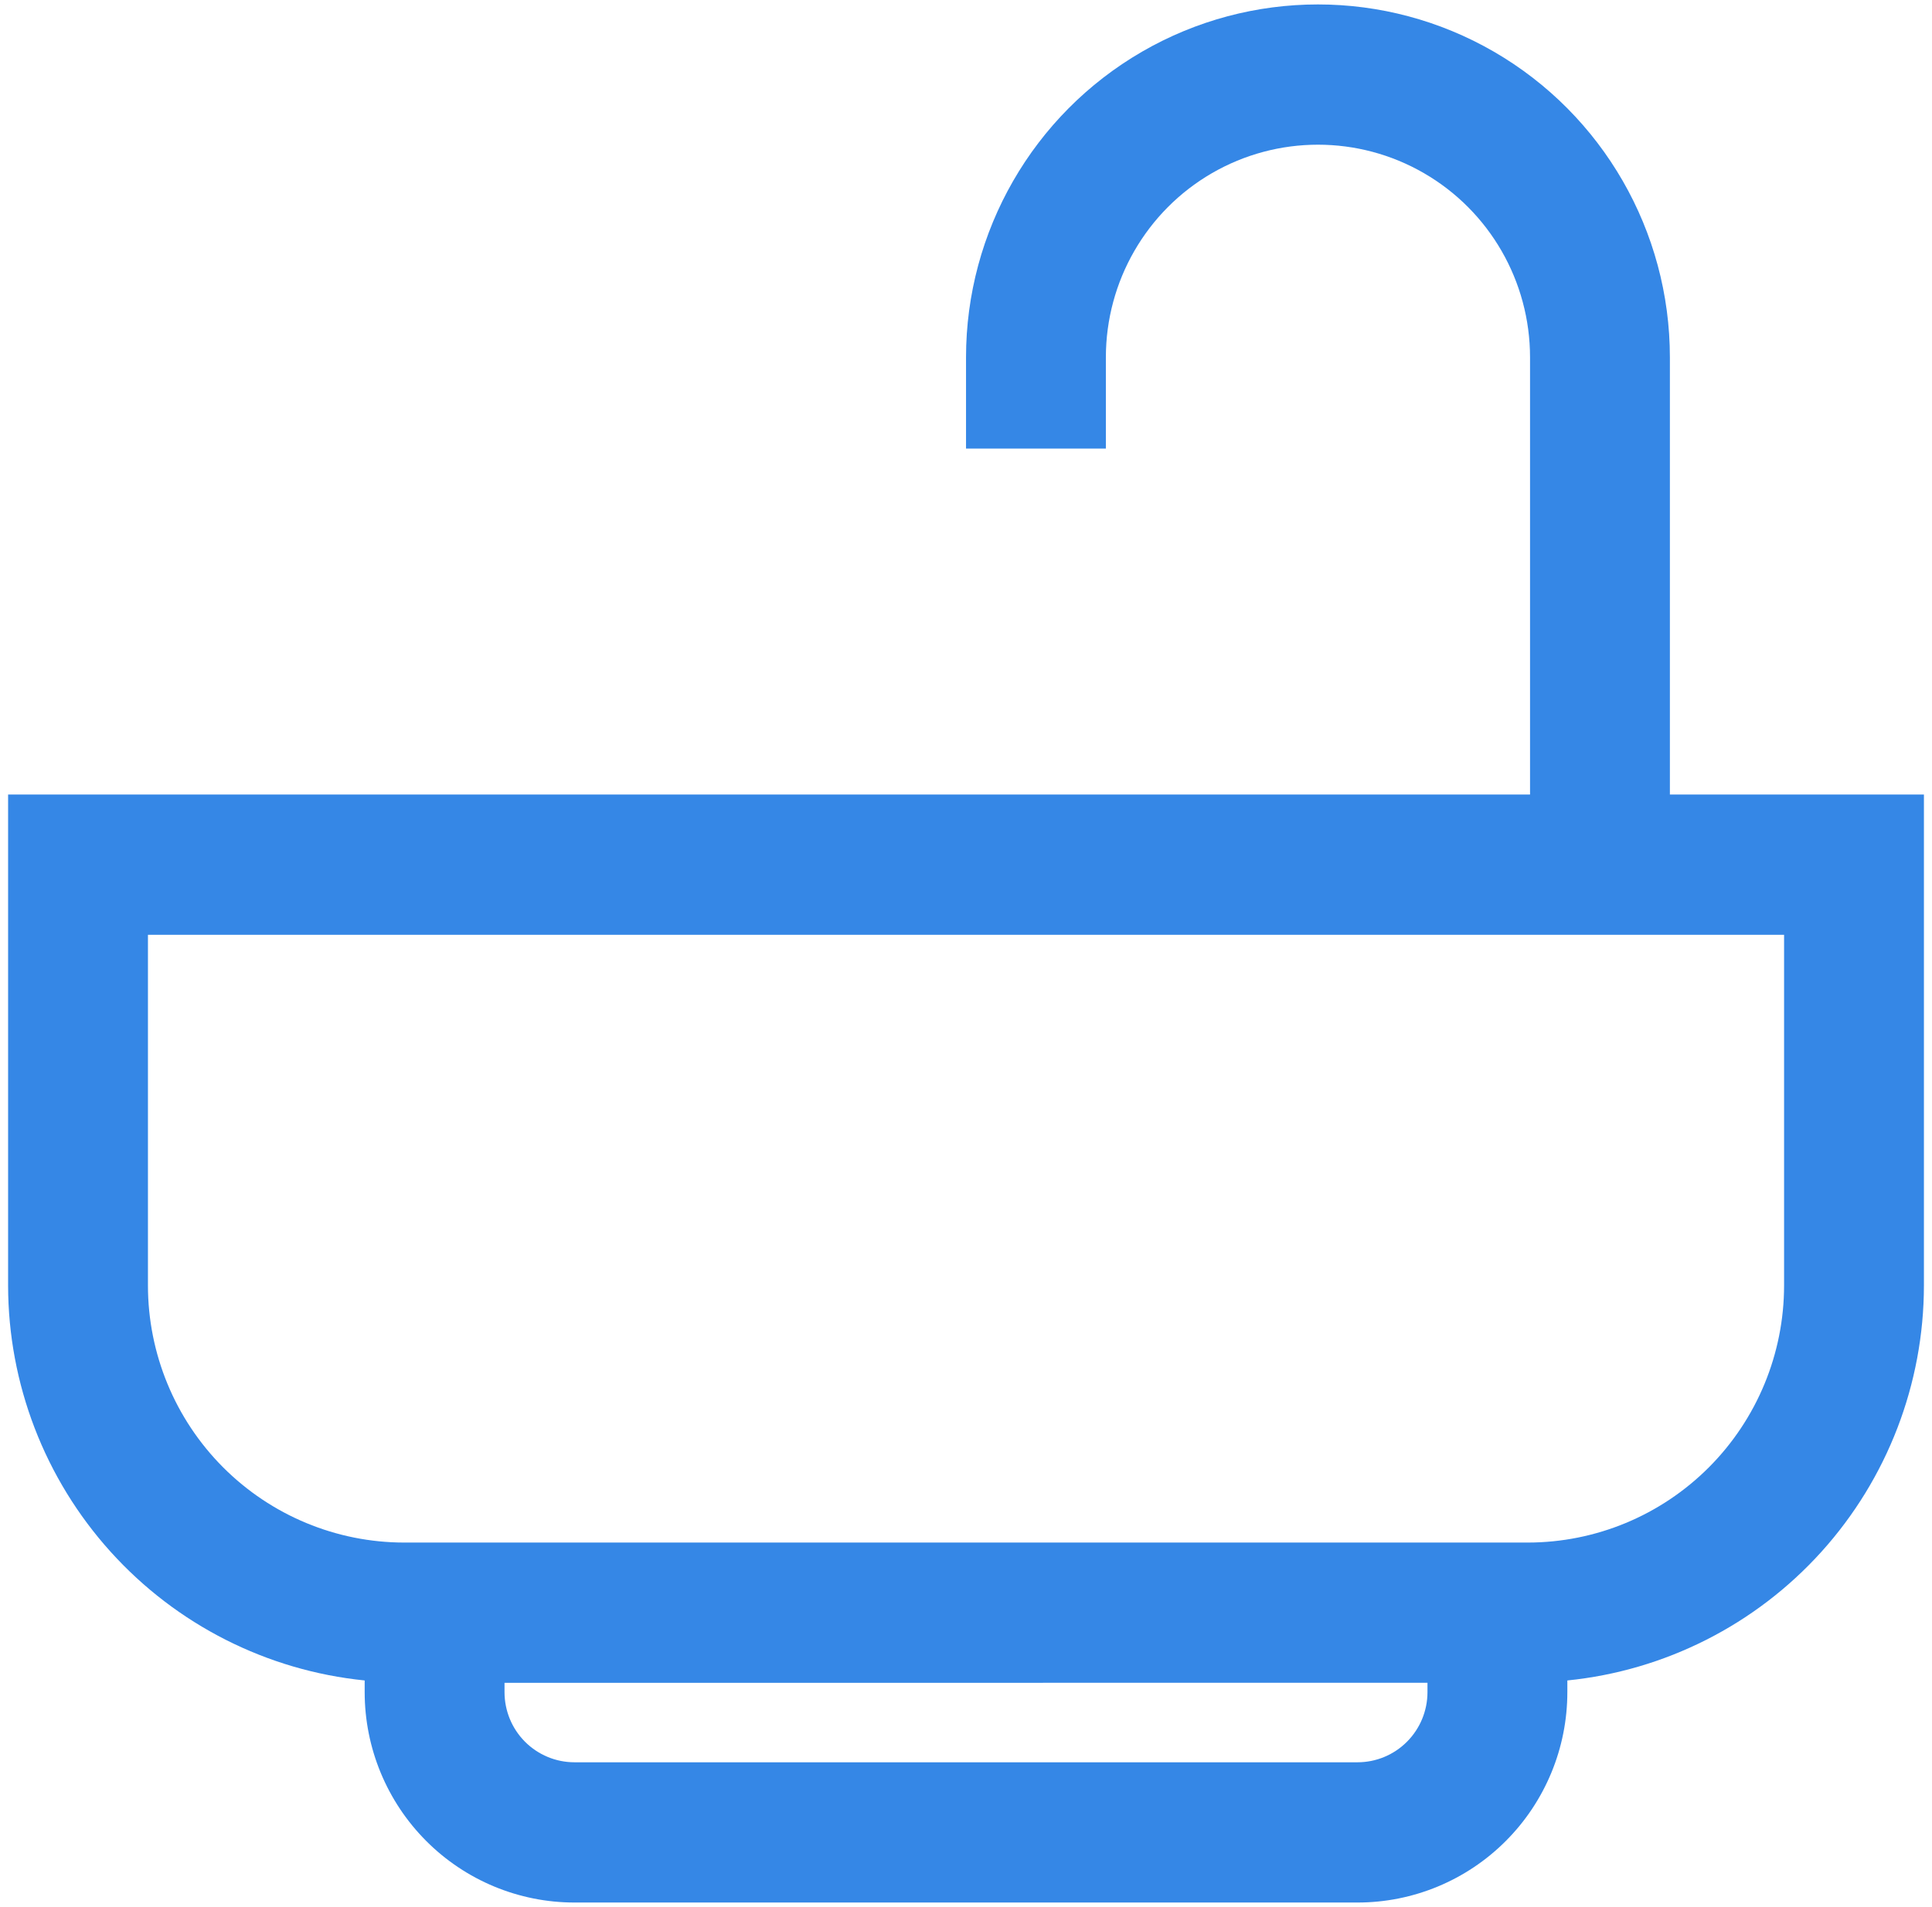 <svg width="78" height="77" viewBox="0 0 78 77" fill="none" xmlns="http://www.w3.org/2000/svg">
<path d="M0.327 32.082V51.903V51.902C0.33 55.878 1.805 59.71 4.465 62.657C7.125 65.605 10.78 67.456 14.723 67.854V68.326C14.723 70.579 15.616 72.739 17.204 74.332C18.792 75.926 20.946 76.821 23.193 76.821H54.809C57.055 76.821 59.209 75.926 60.797 74.332C62.386 72.739 63.278 70.579 63.278 68.326V67.854C67.221 67.456 70.876 65.605 73.537 62.657C76.196 59.71 77.671 55.878 77.674 51.902V32.081L67.418 32.082V14.431C67.418 9.339 64.71 4.634 60.314 2.088C55.917 -0.457 50.501 -0.457 46.105 2.088C41.709 4.634 39.001 9.339 39.001 14.431V18.112H44.647V14.431C44.647 11.363 46.279 8.528 48.928 6.993C51.578 5.459 54.842 5.459 57.491 6.993C60.141 8.527 61.772 11.363 61.772 14.431V32.082H0.327ZM54.808 71.158H23.192C22.443 71.158 21.725 70.859 21.195 70.328C20.666 69.797 20.369 69.077 20.369 68.326V67.949L57.631 67.948V68.326C57.631 69.077 57.333 69.797 56.804 70.328C56.275 70.859 55.557 71.158 54.808 71.158L54.808 71.158ZM72.028 51.903C72.028 54.656 70.937 57.298 68.996 59.245C67.055 61.192 64.422 62.286 61.677 62.286H16.323C13.579 62.286 10.946 61.192 9.004 59.245C7.063 57.298 5.973 54.656 5.973 51.903V37.745H72.028L72.028 51.903Z" fill="#3587E6"/>
</svg>
